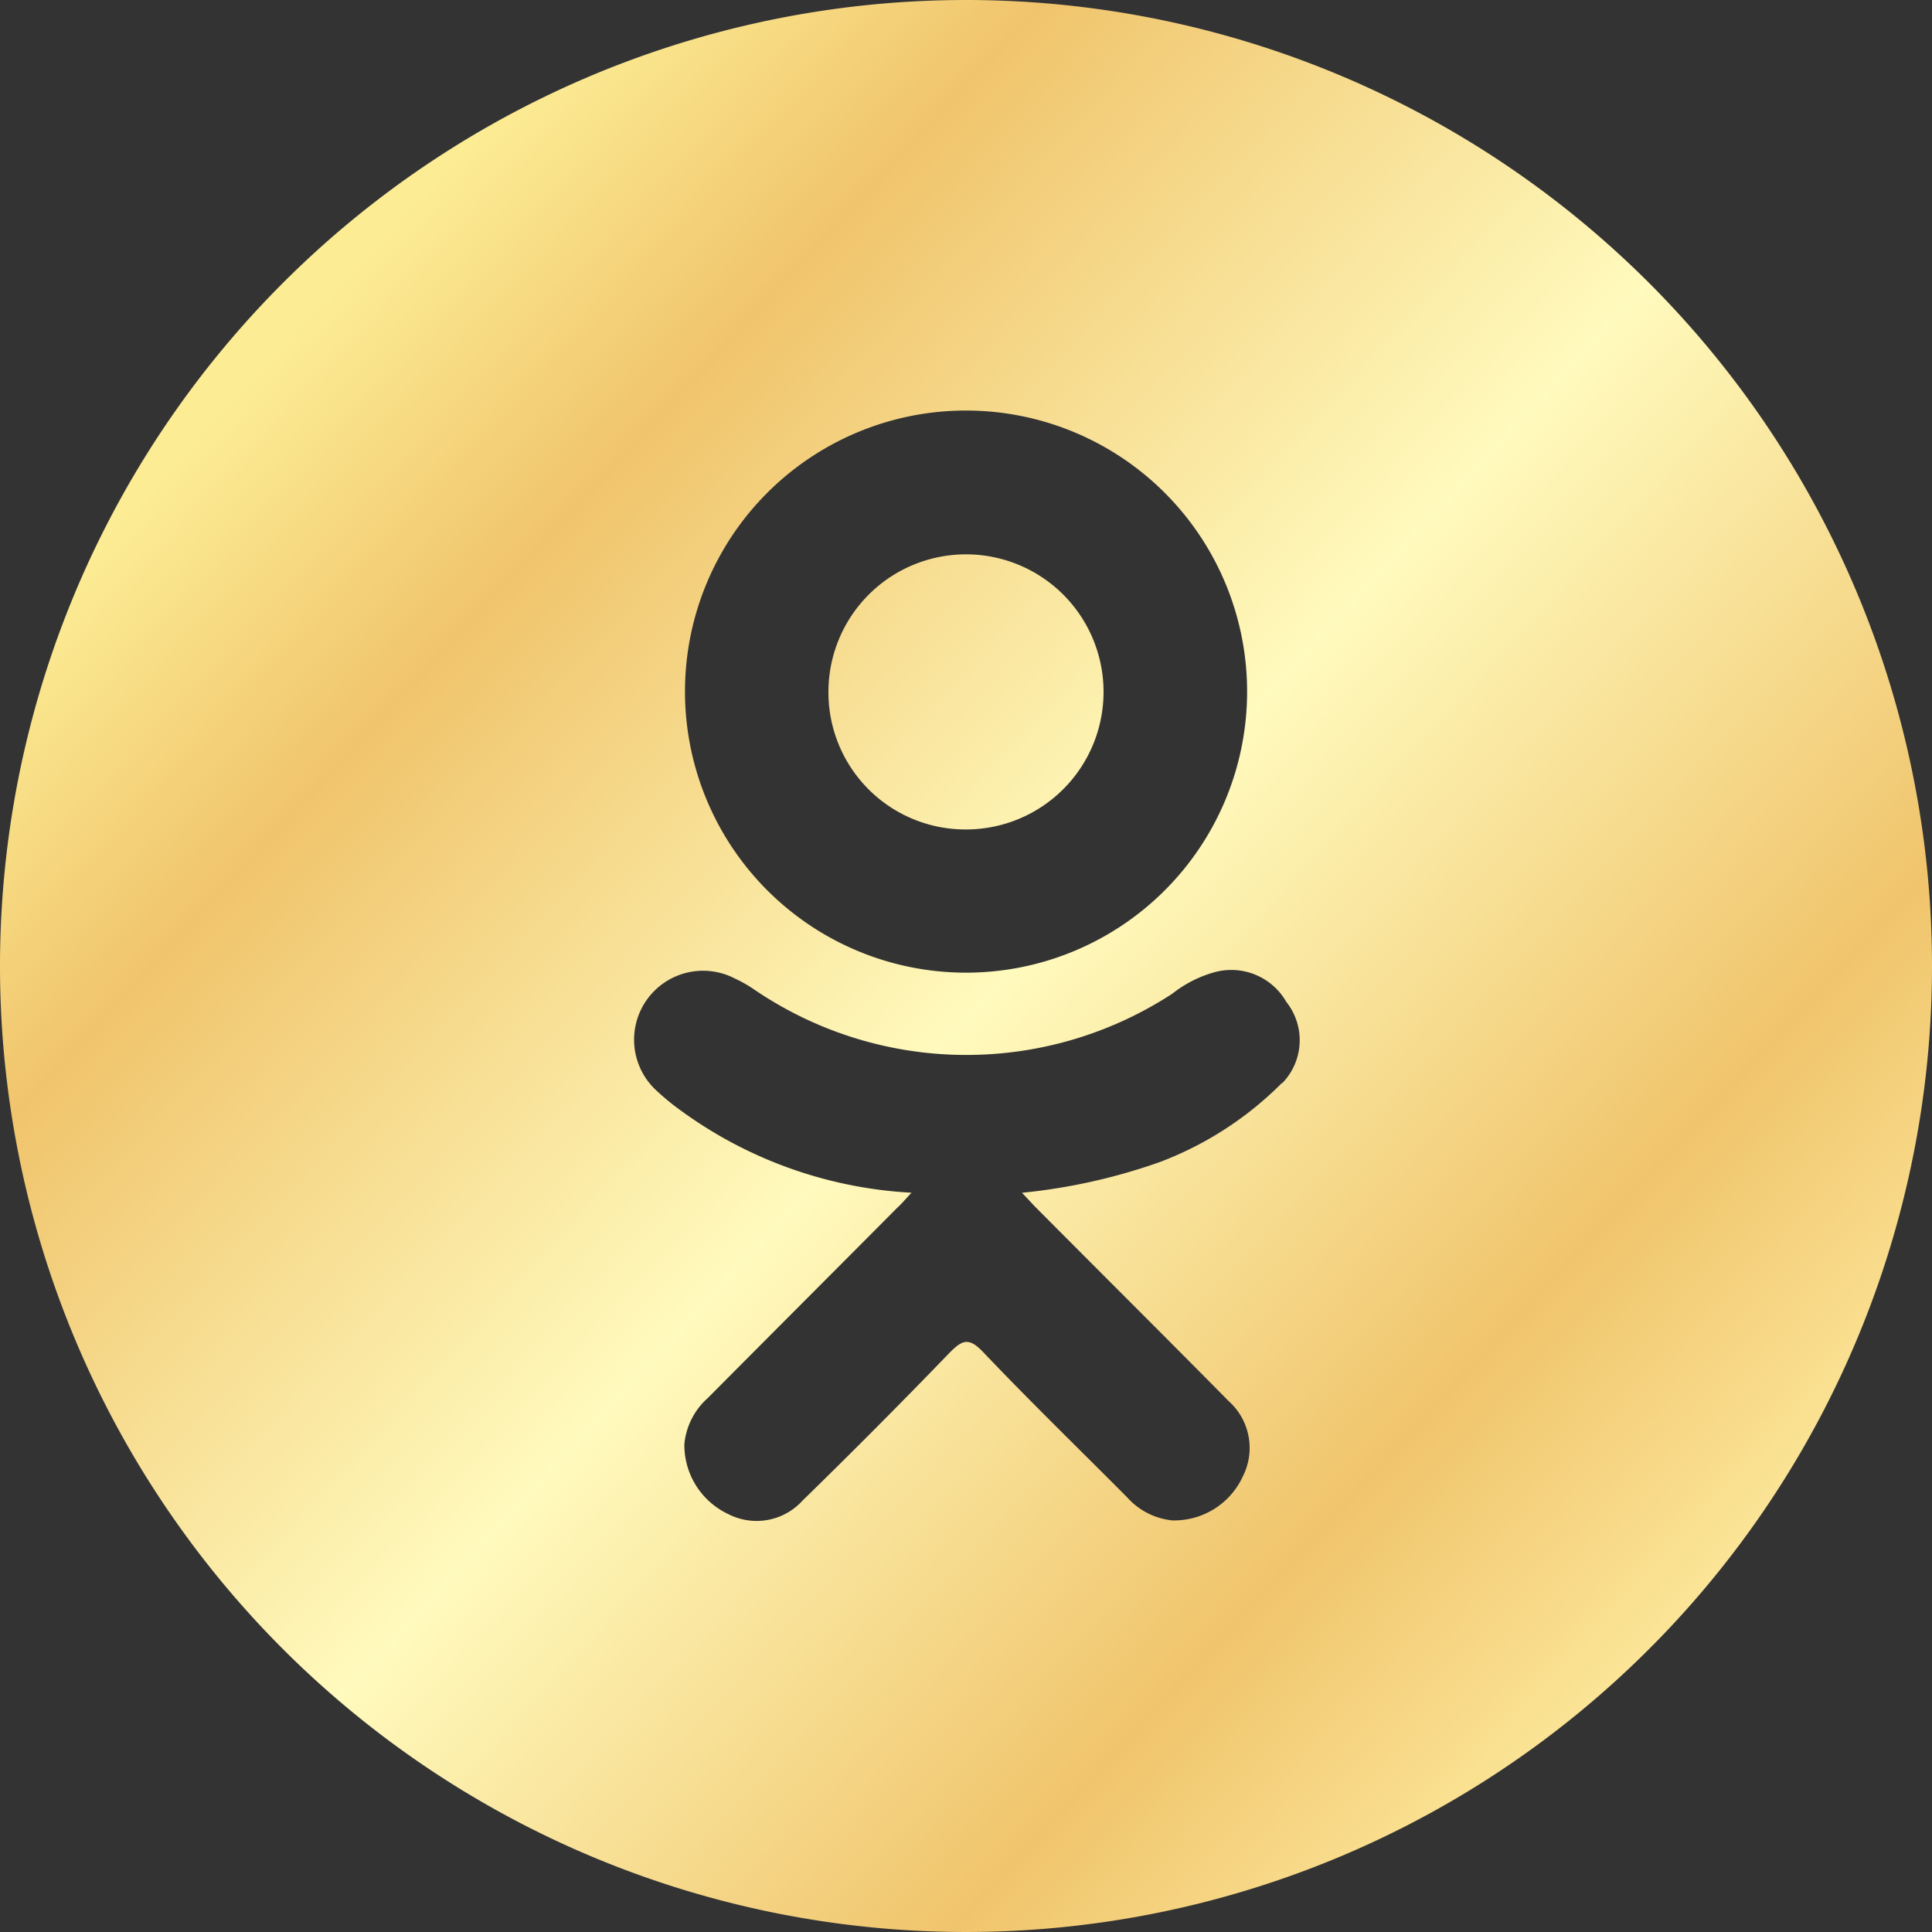 <svg id="icon_ok" xmlns="http://www.w3.org/2000/svg" xmlns:xlink="http://www.w3.org/1999/xlink" viewBox="0 0 40 40">
  <rect x="0" y="0" width="40" height="40" fill="#333333" stroke="none"/>
  <defs>
    <style>
      .cls-1 {
        fill-rule: evenodd;
        fill: url(#linear-gradient);
      }
    </style>
    <linearGradient id="linear-gradient" x1="0.147" y1="0.185" x2="0.867" y2="0.85" gradientUnits="objectBoundingBox">
      <stop offset="0" stop-color="#fcec94"/>
      <stop offset="0.169" stop-color="#f0c46c"/>
      <stop offset="0.502" stop-color="#fffabd"/>
      <stop offset="0.82" stop-color="#f0c46c"/>
      <stop offset="1" stop-color="#fce79a"/>
    </linearGradient>
  </defs>
  <path id="Path_40" data-name="Path 40" class="cls-1" d="M20,0A20,20,0,1,0,40,20,20,20,0,0,0,20,0Zm.017,17.173a2.848,2.848,0,1,0-2.865-2.823,2.837,2.837,0,0,0,2.865,2.823ZM20.021,8.5a5.819,5.819,0,1,1-5.839,5.806A5.816,5.816,0,0,1,20.021,8.5Zm6.522,13.92a7.109,7.109,0,0,1-2.519,1.635,12.085,12.085,0,0,1-2.865.64c.152.16.219.236.312.329,1.323,1.331,2.654,2.654,3.969,3.986a1.3,1.3,0,0,1,.295,1.55,1.564,1.564,0,0,1-1.466.918,1.447,1.447,0,0,1-.935-.48c-.994-1-2.014-1.989-2.991-3.017-.286-.295-.421-.236-.674.017q-1.5,1.555-3.05,3.067a1.285,1.285,0,0,1-1.55.278,1.58,1.58,0,0,1-.9-1.441,1.459,1.459,0,0,1,.489-.961c1.306-1.315,2.612-2.621,3.918-3.935.093-.084.169-.177.295-.312A8.9,8.9,0,0,1,14.106,23a4.9,4.9,0,0,1-.506-.413,1.428,1.428,0,0,1,1.618-2.326,2.667,2.667,0,0,1,.4.228,7.8,7.8,0,0,0,8.654.084,2.479,2.479,0,0,1,.851-.438,1.312,1.312,0,0,1,1.508.607,1.276,1.276,0,0,1-.084,1.685Z" transform="translate(0 0)"/>
</svg>
